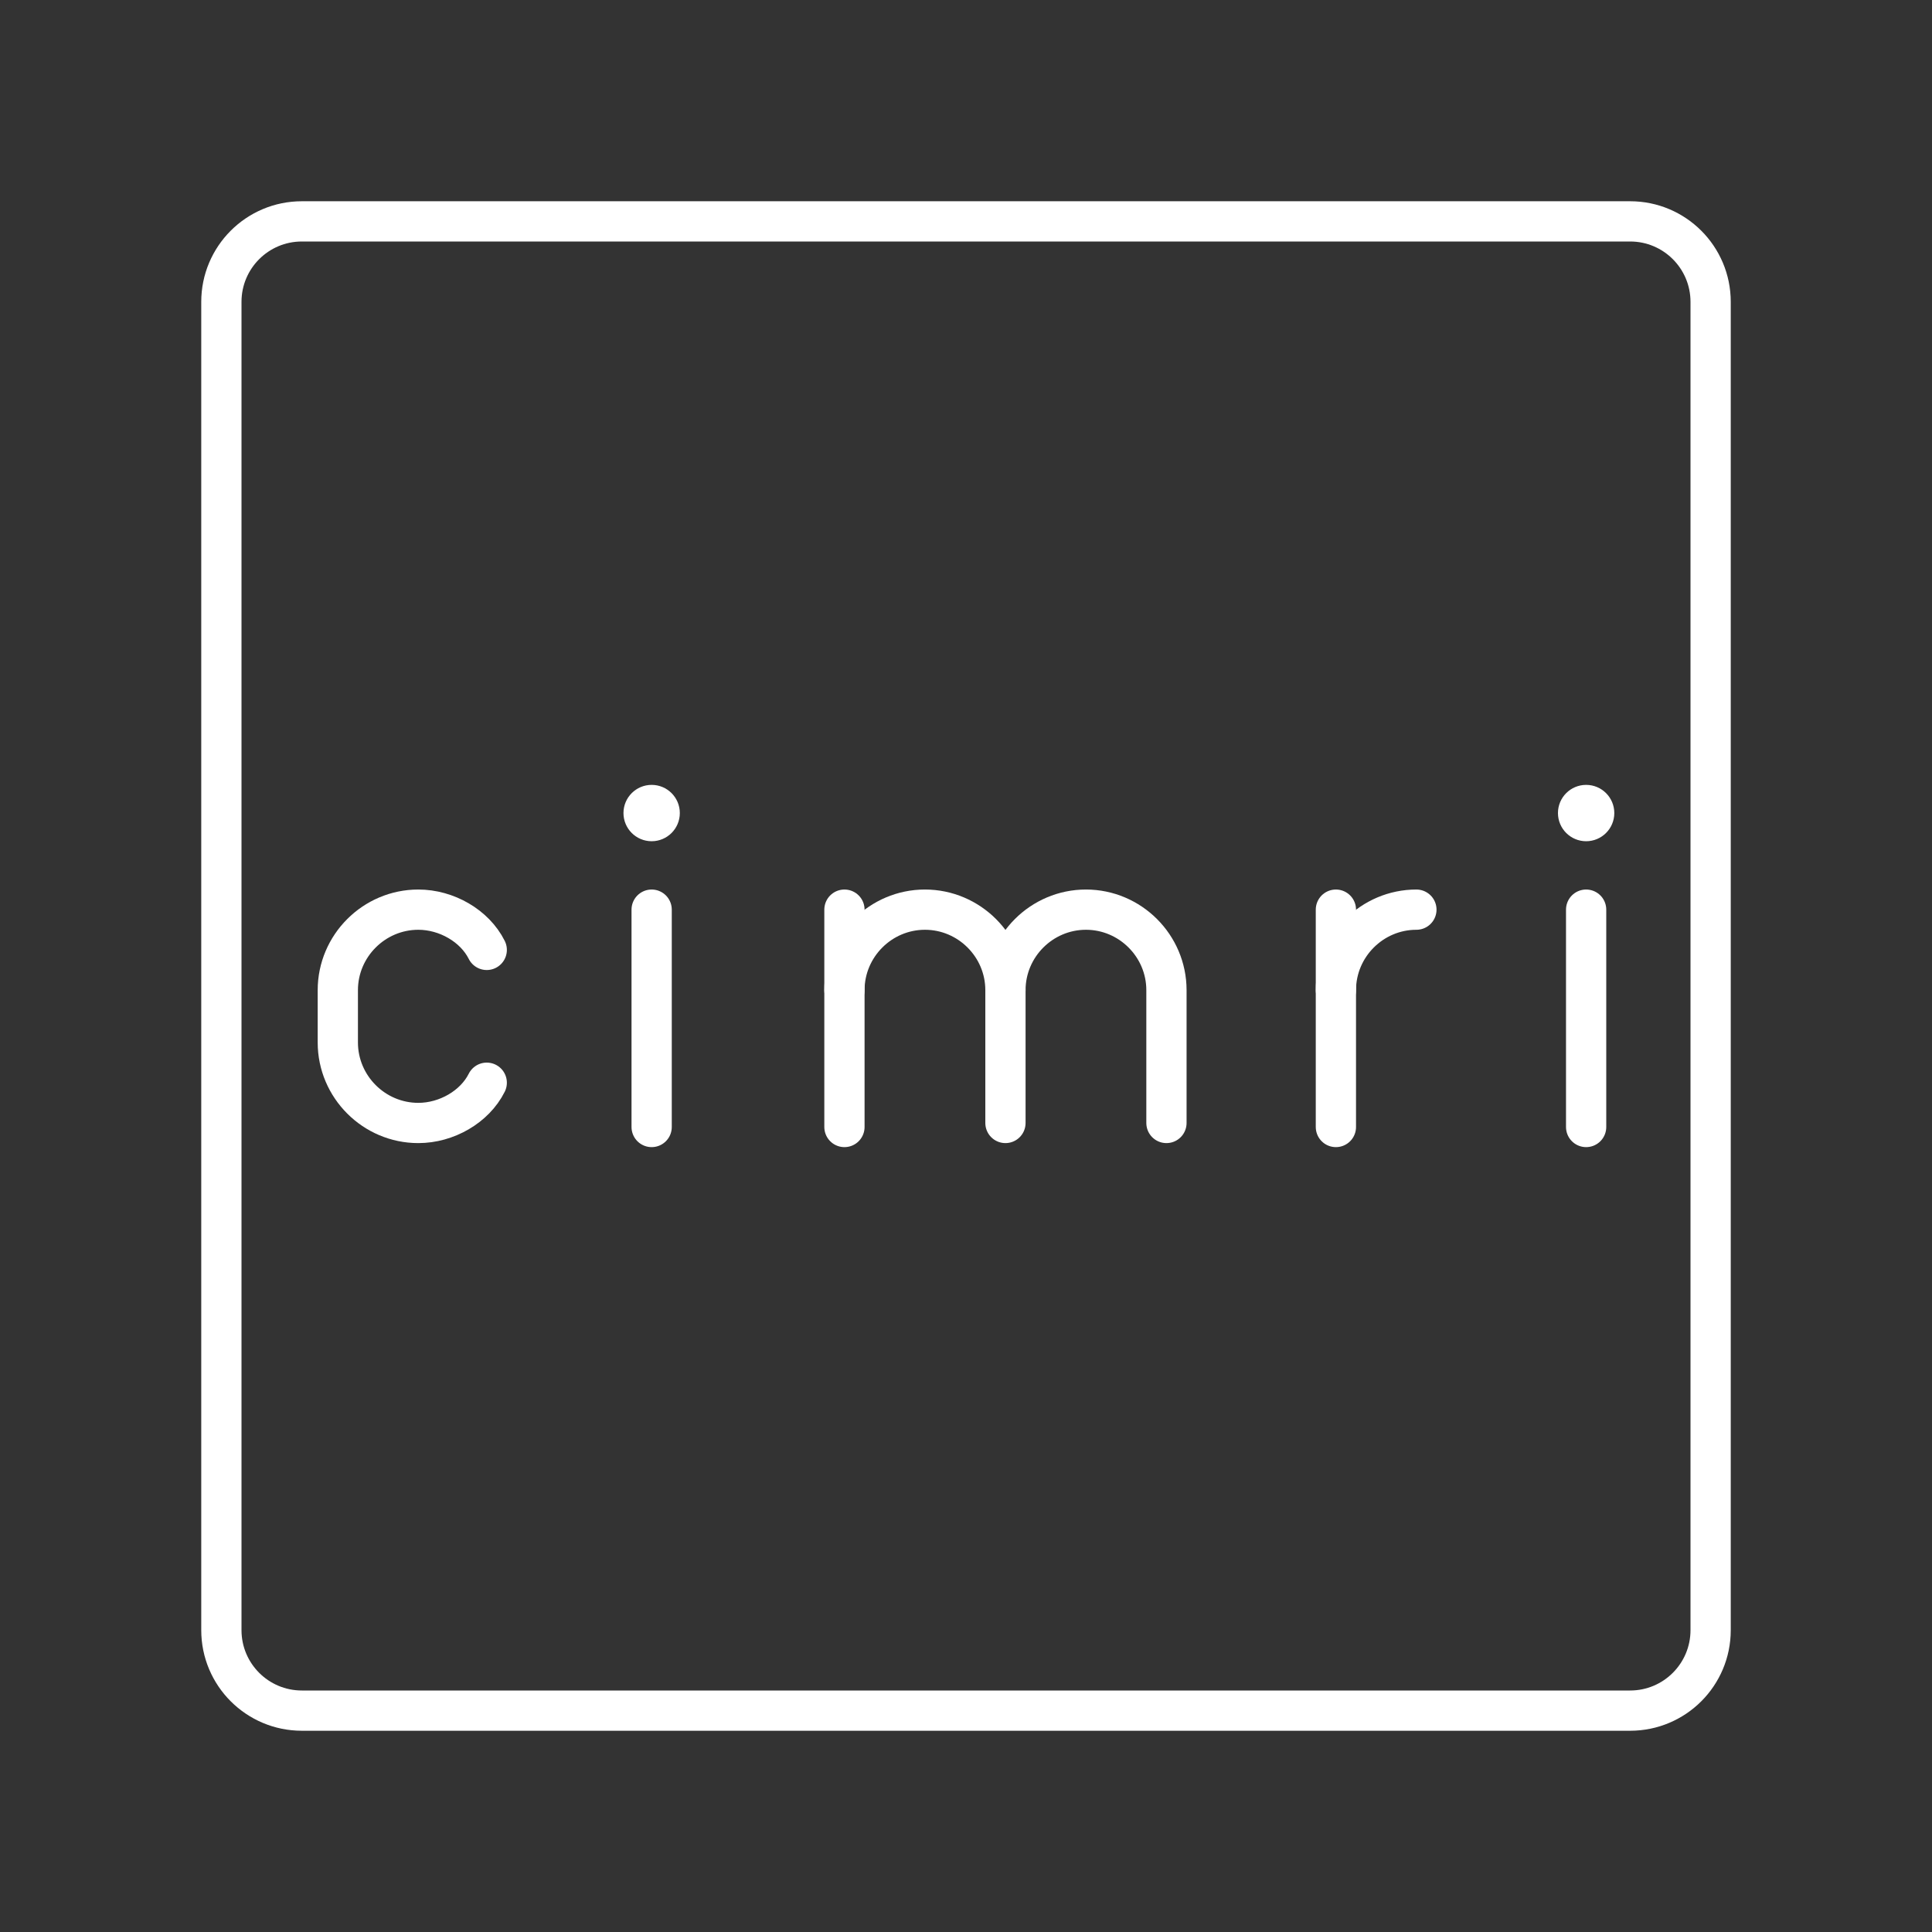 <?xml version="1.0" encoding="UTF-8"?>
<svg id="b" version="1.1" viewBox="0 0 48 48" xmlns="http://www.w3.org/2000/svg">
 <rect x="0" y="0" width="48" height="48" fill="#333333" stroke="none"/>
 <defs>
  <style>.c{stroke-width:1px;}.c,.d{fill:none;stroke:#fff;stroke-linecap:round;stroke-linejoin:round;}.e{fill:#fff;stroke-width:0px;}</style>
 </defs>
 <path class="d" d="m40.5,5.5H7.5c-1.105,0-2,.895-2,2v33c0,1.105.895,2,2,2h33c1.105,0,2-.895,2-2V7.5c0-1.105-.895-2-2-2Z"/>
 <g transform="translate(-151.02 -36.7)">
  <path class="st5" d="m172 61.3c0-1.1 0.9-2 2-2v0c1.1 0 2 0.9 2 2v3.3" fill="none" stroke="#fff" stroke-linecap="round" stroke-linejoin="round" stroke-miterlimit="10"/>
  <line class="st5" x1="172" x2="172" y1="59.3" y2="64.7" fill="none" stroke="#fff" stroke-linecap="round" stroke-linejoin="round" stroke-miterlimit="10"/>
  <path class="st5" d="m176 61.3c0-1.1 0.9-2 2-2v0c1.1 0 2 0.9 2 2v3.3" fill="none" stroke="#fff" stroke-linecap="round" stroke-linejoin="round" stroke-miterlimit="10"/>
 </g>
 <g transform="translate(-191.81 -36.7)" fill="none" stroke="#fff" stroke-linecap="round" stroke-linejoin="round" stroke-miterlimit="10">
  <path class="st5" d="m225 61.3c0-1.1 0.9-2 2-2"/>
  <line class="st5" x1="225" x2="225" y1="59.3" y2="64.7"/>
 </g>
 <g transform="translate(-119.81 -36.7)">
  <circle class="st6" cx="136" cy="56.9" r=".7" fill="#fff"/>
  <line class="st5" x1="136" x2="136" y1="59.3" y2="64.7" fill="none" stroke="#fff" stroke-linecap="round" stroke-linejoin="round" stroke-miterlimit="10"/>
 </g>
 <path class="st5" d="m12.093 26.9c-0.3 0.6-1 1-1.7 1v0c-1.1 0-2-0.9-2-2v-1.3c0-1.1 0.9-2 2-2v0c0.7 0 1.4 0.4 1.7 1" fill="none" stroke="#fff" stroke-linecap="round" stroke-linejoin="round" stroke-miterlimit="10"/>
 <g transform="translate(-96.593 -36.7)">
  <circle class="st6" cx="136" cy="56.9" r=".7" fill="#fff"/>
  <line class="st5" x1="136" x2="136" y1="59.3" y2="64.7" fill="none" stroke="#fff" stroke-linecap="round" stroke-linejoin="round" stroke-miterlimit="10"/>
 </g>
</svg>
